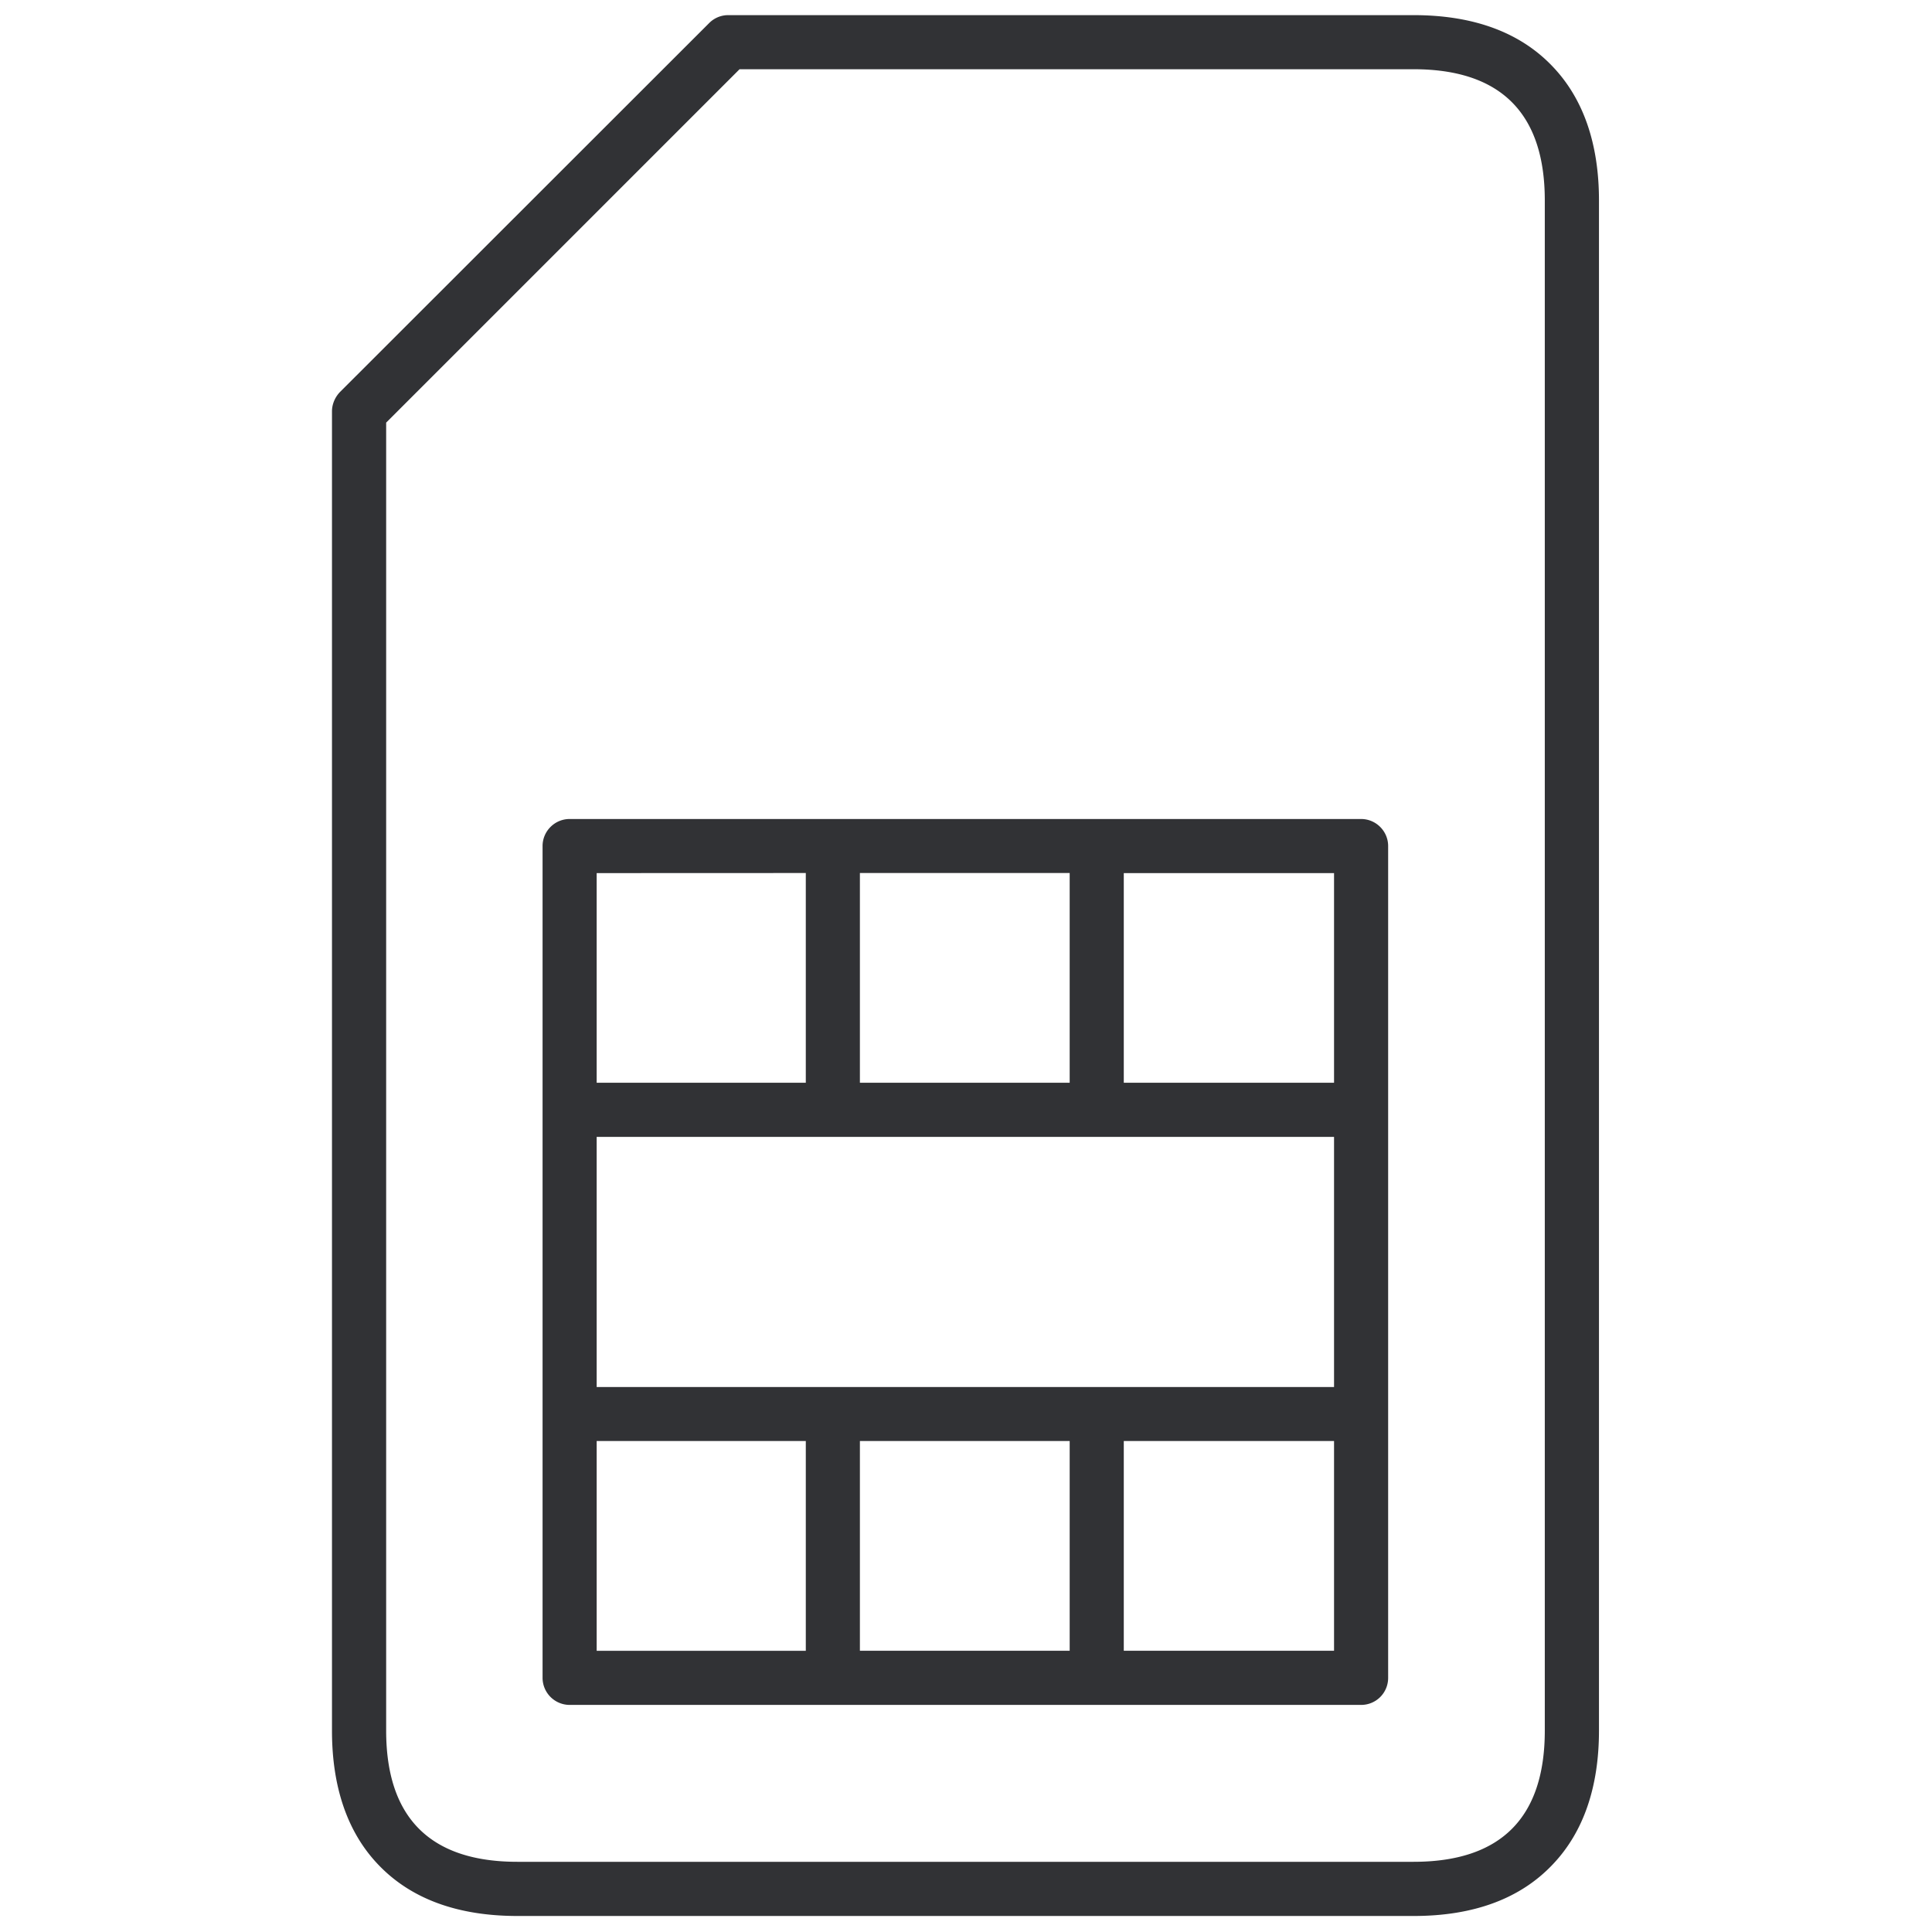<svg width="24" height="24" viewBox="0 0 24 24" xmlns="http://www.w3.org/2000/svg"><path d="M17.56.188c.747 0 1.328.215 1.731.642.38.4.572.96.572 1.66v19.008c0 .7-.192 1.26-.572 1.66-.403.428-.984.643-1.73.643H6.427c-.747 0-1.328-.215-1.732-.642-.38-.4-.571-.961-.571-1.66V5.111c0-.09.037-.175.097-.239L8.811.285a.333.333 0 01.238-.097h8.511zm0 .672H9.187l-4.39 4.39v16.248c0 1.083.548 1.63 1.63 1.63H17.56c1.083 0 1.63-.547 1.63-1.63V2.49c0-1.082-.547-1.63-1.63-1.63zm-.652 9.314c.185 0 .336.151.336.336v10.333a.335.335 0 01-.336.336H7.076a.337.337 0 01-.336-.336V10.51c0-.185.151-.336.336-.336h9.832zm-6.898 7.727H7.412v2.606h2.598V17.9zm3.278 0h-2.606v2.605h2.606v-2.605zm3.284 0H13.96v2.605h2.612v-2.605zm-9.16-3.777v3.106h9.16v-3.107h-9.16zm2.598-3.279l-2.598.001v2.604h2.598v-2.604zm3.278 0h-2.606v2.605h2.606v-2.604zm3.284.001H13.96v2.604h2.612v-2.604z" fill="#313235" fill-rule="nonzero"/></svg>